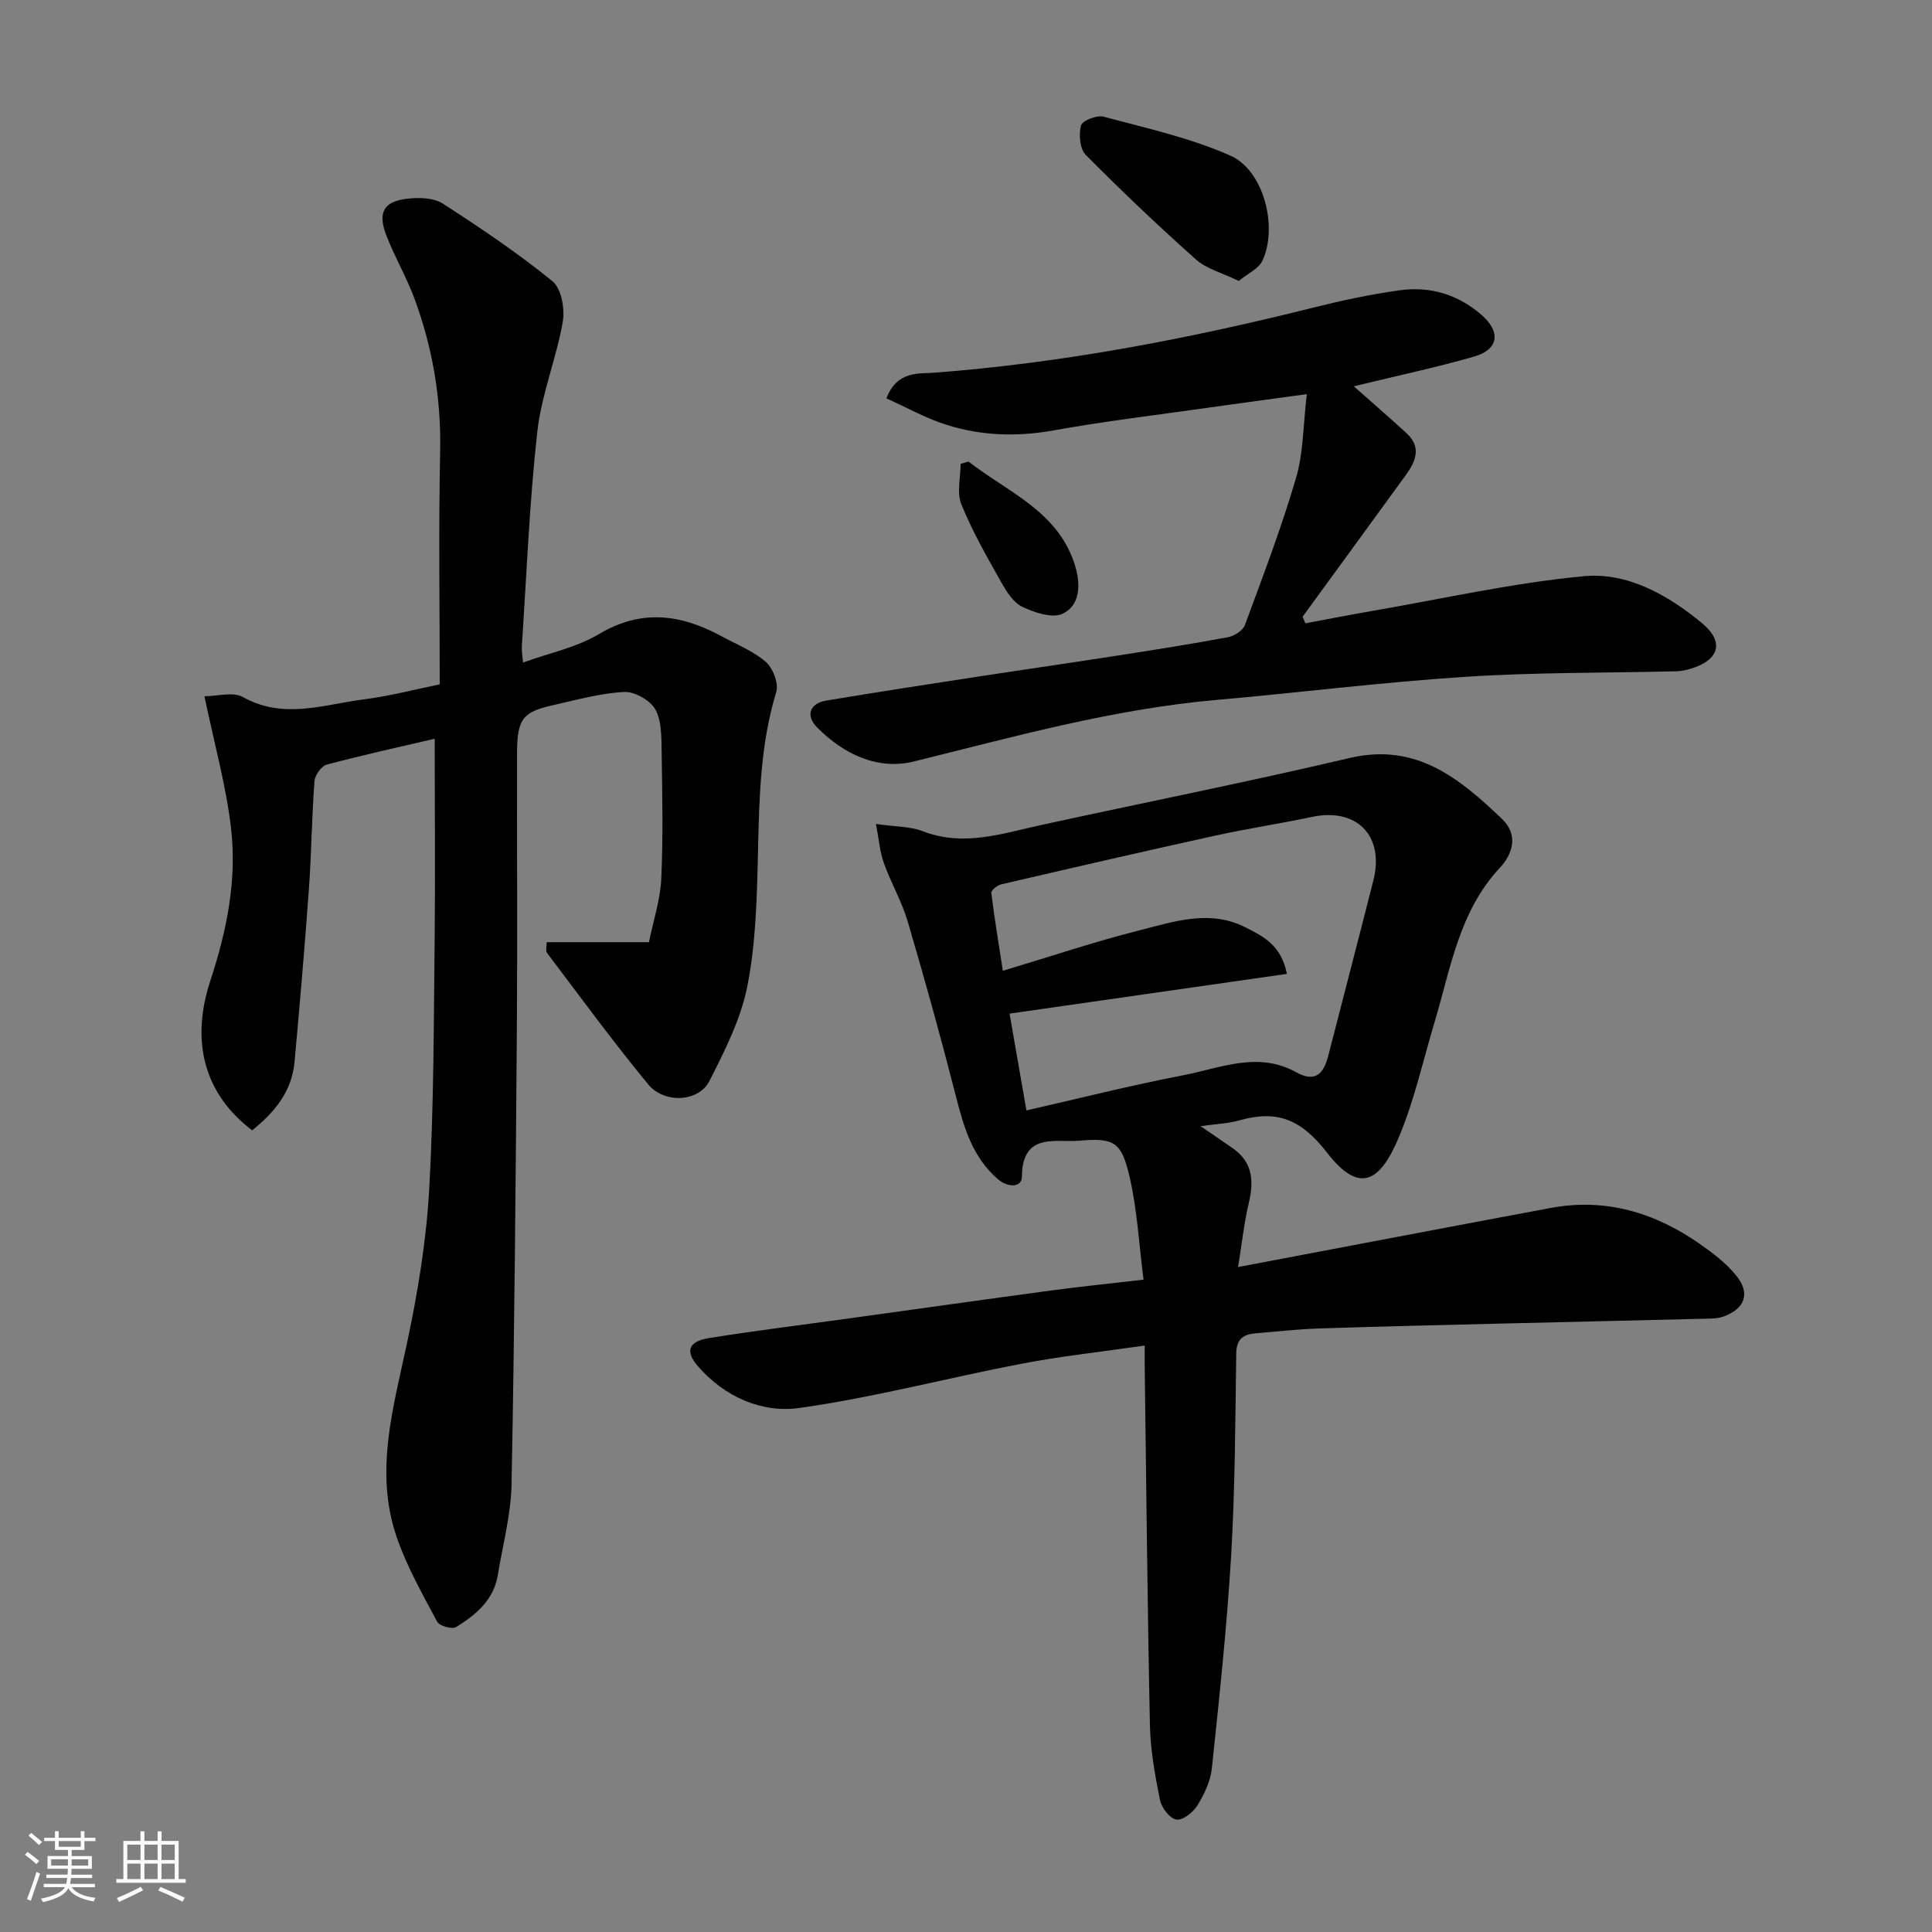<svg enable-background="new 0 0 400 400" viewBox="0 0 400 400" xmlns="http://www.w3.org/2000/svg"><rect x="0" y="0" width="400" height="400" fill="#808080" stroke="none"/><path d="m5.17 384 .55-.58c.85.61 1.65 1.24 2.4 1.87l-.59.64c-.83-.73-1.62-1.38-2.36-1.93m1.22 9.53-.82-.34c.71-1.76 1.37-3.64 1.98-5.63.24.13.5.25.76.36-.6 1.67-1.24 3.54-1.92 5.61m-.5-13.5.57-.54c.56.44 1.31 1.06 2.26 1.87l-.64.64c-.68-.66-1.41-1.32-2.19-1.97m3.25.46h2.24v-1.36h.77v1.36h4.57v-1.36h.76v1.36h2.28v.69h-2.28v1.84h-2.64v1.26h4.18v2.64h-4.21c0 .45-.02.86-.05 1.21h4.32v.69h-4.38c-.04.34-.1.75-.19 1.22h5.15v.69h-4.82c.87 1.19 2.51 1.92 4.93 2.19-.17.31-.3.57-.37.76-2.77-.49-4.52-1.41-5.26-2.76-.56 1.26-2.3 2.23-5.24 2.9-.12-.24-.26-.48-.43-.72 2.73-.55 4.38-1.34 4.96-2.38h-4.38v-.69h4.65c.1-.38.17-.79.21-1.22h-4.32v-.69h4.4c.03-.34.05-.75.05-1.21h-4.2v-2.64h4.23v-1.26h-2.69v-1.84h-2.24zm1.46 4.46v1.29h3.45c.01-.4.02-.57.01-.53v-.32-.45h-3.46zm1.55-2.59h4.57v-1.19h-4.57zm6.11 2.59h-3.42v.77c-.01.19-.01.37-.02.53h3.44z" fill="#fafafa"/><path d="m32.63 379.16h.82v1.98h3.54v7.89h1.46v.78h-14.37v-.78h1.46v-7.89h3.54v-1.98h.82v1.98h2.73zm-3.49 11.48.5.73c-1.61.82-3.28 1.63-5 2.41-.13-.27-.28-.55-.44-.82 1.75-.72 3.4-1.49 4.94-2.32m-2.78-5.55h2.73v-3.18h-2.73zm0 3.95h2.73v-3.2h-2.73zm3.54-3.95h2.73v-3.18h-2.73zm0 3.95h2.73v-3.2h-2.73zm7.89 4.68c-1.84-.92-3.51-1.7-5.02-2.32l.45-.73c1.89.8 3.57 1.55 5.04 2.23zm-1.62-11.81h-2.73v3.18h2.73zm-2.73 7.13h2.73v-3.2h-2.73z" fill="#fafafa"/><g fill="#000001"><path d="m237 278.58c-9.1 1.32-17.41 2.21-25.58 3.78-15.35 2.94-30.52 6.99-45.96 9.15-7.76 1.08-15.48-2.33-20.96-8.64-2.74-3.15-1.93-5.16 2.31-5.84 9.52-1.52 19.09-2.7 28.64-4.02 14.09-1.95 28.18-3.94 42.28-5.84 5.97-.8 11.97-1.41 19.03-2.23-.96-7.48-1.32-14.54-2.9-21.33-1.65-7.1-3.12-8.1-10.37-7.44-4.78.43-11.86-1.85-11.91 7.42-.01 2.33-2.92 2.31-4.94.58-5.27-4.53-7.07-10.7-8.71-17.13-3.1-12.12-6.44-24.19-9.98-36.19-1.23-4.19-3.49-8.07-4.97-12.2-.81-2.27-.99-4.76-1.62-8.06 3.98.58 7.06.49 9.71 1.51 8.41 3.25 16.33.49 24.4-1.27 21.31-4.65 42.71-8.9 63.94-13.89 13.79-3.24 22.72 4.19 31.53 12.57 3.6 3.43 2.13 7.43-.39 10.13-8.49 9.1-10.2 20.86-13.55 32.02-2.38 7.94-4.18 16.14-7.36 23.75-4.04 9.64-8.34 11.7-14.93 3.19-5.34-6.89-10.37-8.85-18.11-6.64-2.29.65-4.74.73-8.03 1.2 2.69 1.85 4.66 3.18 6.62 4.54 4.18 2.9 4.45 6.83 3.35 11.41-.95 3.94-1.36 8-2.21 13.22 22.28-4.22 43.48-8.27 64.7-12.23 11.38-2.13 21.61.95 30.91 7.45 2.74 1.92 5.52 4.03 7.58 6.61 2.91 3.63 1.73 6.77-2.61 8.39-.9.33-1.92.43-2.89.45-14.26.36-28.53.67-42.79 1.02-12.76.31-25.53.61-38.29 1.03-4.27.14-8.53.64-12.8.98-2.58.2-4.15 1.06-4.19 4.17-.2 13.93-.23 27.88-1.05 41.78-.87 14.74-2.45 29.45-4 44.14-.28 2.65-1.56 5.35-2.98 7.66-.88 1.43-3.03 3.14-4.35 2.95-1.34-.2-3.08-2.43-3.4-4.02-1.03-5.11-1.98-10.34-2.09-15.53-.52-24.76-.75-49.52-1.08-74.28-.01-1.15 0-2.28 0-4.32zm-29.37-77.59c10.01-3 19.1-6.06 28.38-8.4 7.17-1.81 14.53-4.35 21.93-.55 3.59 1.84 7.29 3.57 8.5 9.59-19.31 2.77-38.27 5.48-57.42 8.23 1.14 6.54 2.31 13.26 3.49 20.04 10.86-2.47 21.58-5.19 32.42-7.27 7.7-1.48 15.51-5.04 23.41-.64 4 2.23 5.72.27 6.66-3.39 3.11-12.1 6.27-24.2 9.34-36.31 2.35-9.23-3.43-15.12-12.7-13.16-6.69 1.41-13.46 2.43-20.14 3.9-14.77 3.25-29.51 6.65-44.23 10.07-.8.19-2.09 1.24-2.03 1.76.64 5.27 1.52 10.5 2.39 16.13z"/><path d="m90 152.95c-6.92 1.62-14.67 3.31-22.34 5.35-1.11.29-2.45 2.18-2.55 3.41-.56 7.42-.62 14.87-1.15 22.29-.86 11.97-1.89 23.93-2.98 35.88-.56 6.14-4.19 10.47-8.77 14.14-9.74-7.36-12.89-18.15-8.65-31.01 3.39-10.28 5.51-20.77 4.28-31.48-1.01-8.81-3.45-17.45-5.51-27.38 2.66 0 5.91-.98 7.97.17 8.38 4.7 16.68 1.55 24.97.49 5.47-.7 10.84-2.12 15.77-3.12 0-16.14-.25-32.21.09-48.27.22-10.84-1.54-21.25-5.22-31.34-1.66-4.56-4.17-8.8-5.92-13.33-1.86-4.84-.54-7.09 4.52-7.63 2.35-.25 5.3-.17 7.16 1.03 7.8 5.03 15.54 10.24 22.73 16.09 1.84 1.5 2.58 5.74 2.11 8.42-1.35 7.66-4.42 15.07-5.27 22.75-1.64 14.73-2.21 29.58-3.2 44.38-.06.95.13 1.92.25 3.38 5.47-1.98 11.08-3.12 15.72-5.89 8.77-5.23 16.92-4.11 25.26.39 3.16 1.71 6.63 3.08 9.29 5.38 1.48 1.28 2.69 4.48 2.15 6.24-3.32 10.88-3.52 22-3.78 33.2-.21 9.2-.42 18.55-2.17 27.53-1.33 6.86-4.66 13.45-7.87 19.77-2.22 4.38-9.34 4.79-12.71.69-7.28-8.83-14.04-18.09-20.95-27.22-.31-.41-.04-1.26-.04-2.19h21.17c.89-4.4 2.34-8.74 2.55-13.13.4-8.81.21-17.66.07-26.49-.05-2.92.02-6.26-1.33-8.62-1.08-1.88-4.31-3.69-6.47-3.57-4.98.28-9.92 1.67-14.84 2.78-6.18 1.39-7.28 2.9-7.29 9.95-.04 19 .1 38-.04 57-.24 31.44-.49 62.87-1.1 94.3-.12 6.29-1.82 12.56-2.85 18.83-.85 5.18-4.56 8.23-8.63 10.75-.82.51-3.46-.24-3.92-1.11-3.02-5.68-6.25-11.36-8.34-17.4-4.69-13.54-.78-26.76 2.06-40.1 2.24-10.52 4.03-21.27 4.63-31.99.98-17.56.94-35.19 1.14-52.79.13-13.58 0-27.17 0-40.53z"/><path d="m270.56 81.6c-7.53 1.03-13.95 1.89-20.36 2.8-10.67 1.52-21.4 2.79-32 4.7-7.64 1.38-15.07 1.14-22.34-1.18-4.21-1.34-8.15-3.56-12.34-5.44 2.22-5.79 6.74-5.07 9.97-5.32 26.48-2.02 52.41-6.97 78.12-13.4 6-1.5 12.07-2.82 18.19-3.66 6.25-.87 11.99.82 16.89 5.06 4.08 3.53 3.67 7.19-1.53 8.68-7.75 2.22-15.65 3.9-24.87 6.14 3.92 3.48 7.47 6.53 10.91 9.7 3.2 2.94 1.88 5.9-.2 8.76-7.09 9.76-14.21 19.5-21.31 29.25.19.45.38.91.57 1.36 4.57-.85 9.14-1.75 13.72-2.54 14.62-2.52 29.17-5.82 43.9-7.21 9.06-.86 17.42 3.86 24.47 9.69 4.74 3.91 3.63 7.69-2.36 9.48-.93.28-1.91.48-2.88.51-14.59.36-29.22.2-43.77 1.15-17.19 1.11-34.31 3.27-51.48 4.78-21.39 1.88-41.94 7.62-62.67 12.75-7.44 1.84-14.54-1.5-20.03-7.07-2.41-2.44-1.53-4.96 1.91-5.54 10.62-1.79 21.27-3.4 31.91-5.04 9.53-1.46 19.07-2.83 28.6-4.31 7.57-1.18 15.15-2.37 22.68-3.78 1.31-.25 3.07-1.39 3.49-2.53 3.72-10.06 7.55-20.11 10.57-30.4 1.55-5.23 1.48-10.93 2.24-17.39z"/><path d="m256.47 58.17c-3.52-1.71-6.68-2.51-8.84-4.43-7.84-6.99-15.47-14.23-22.85-21.69-1.22-1.24-1.46-4.21-.97-6.07.27-1 3.28-2.2 4.65-1.83 8.86 2.38 17.96 4.38 26.28 8.07 6.93 3.07 9.89 14.83 6.62 21.77-.77 1.65-2.99 2.62-4.89 4.18z"/><path d="m200.52 95.56c8.21 6.42 18.81 10.37 22.15 21.85 1.05 3.61.98 7.95-2.68 9.66-2.14 1-5.82-.24-8.34-1.44-1.87-.89-3.29-3.18-4.39-5.14-2.95-5.25-5.97-10.51-8.22-16.07-.98-2.42-.16-5.56-.16-8.38.54-.16 1.09-.32 1.64-.48z"/></g></svg>